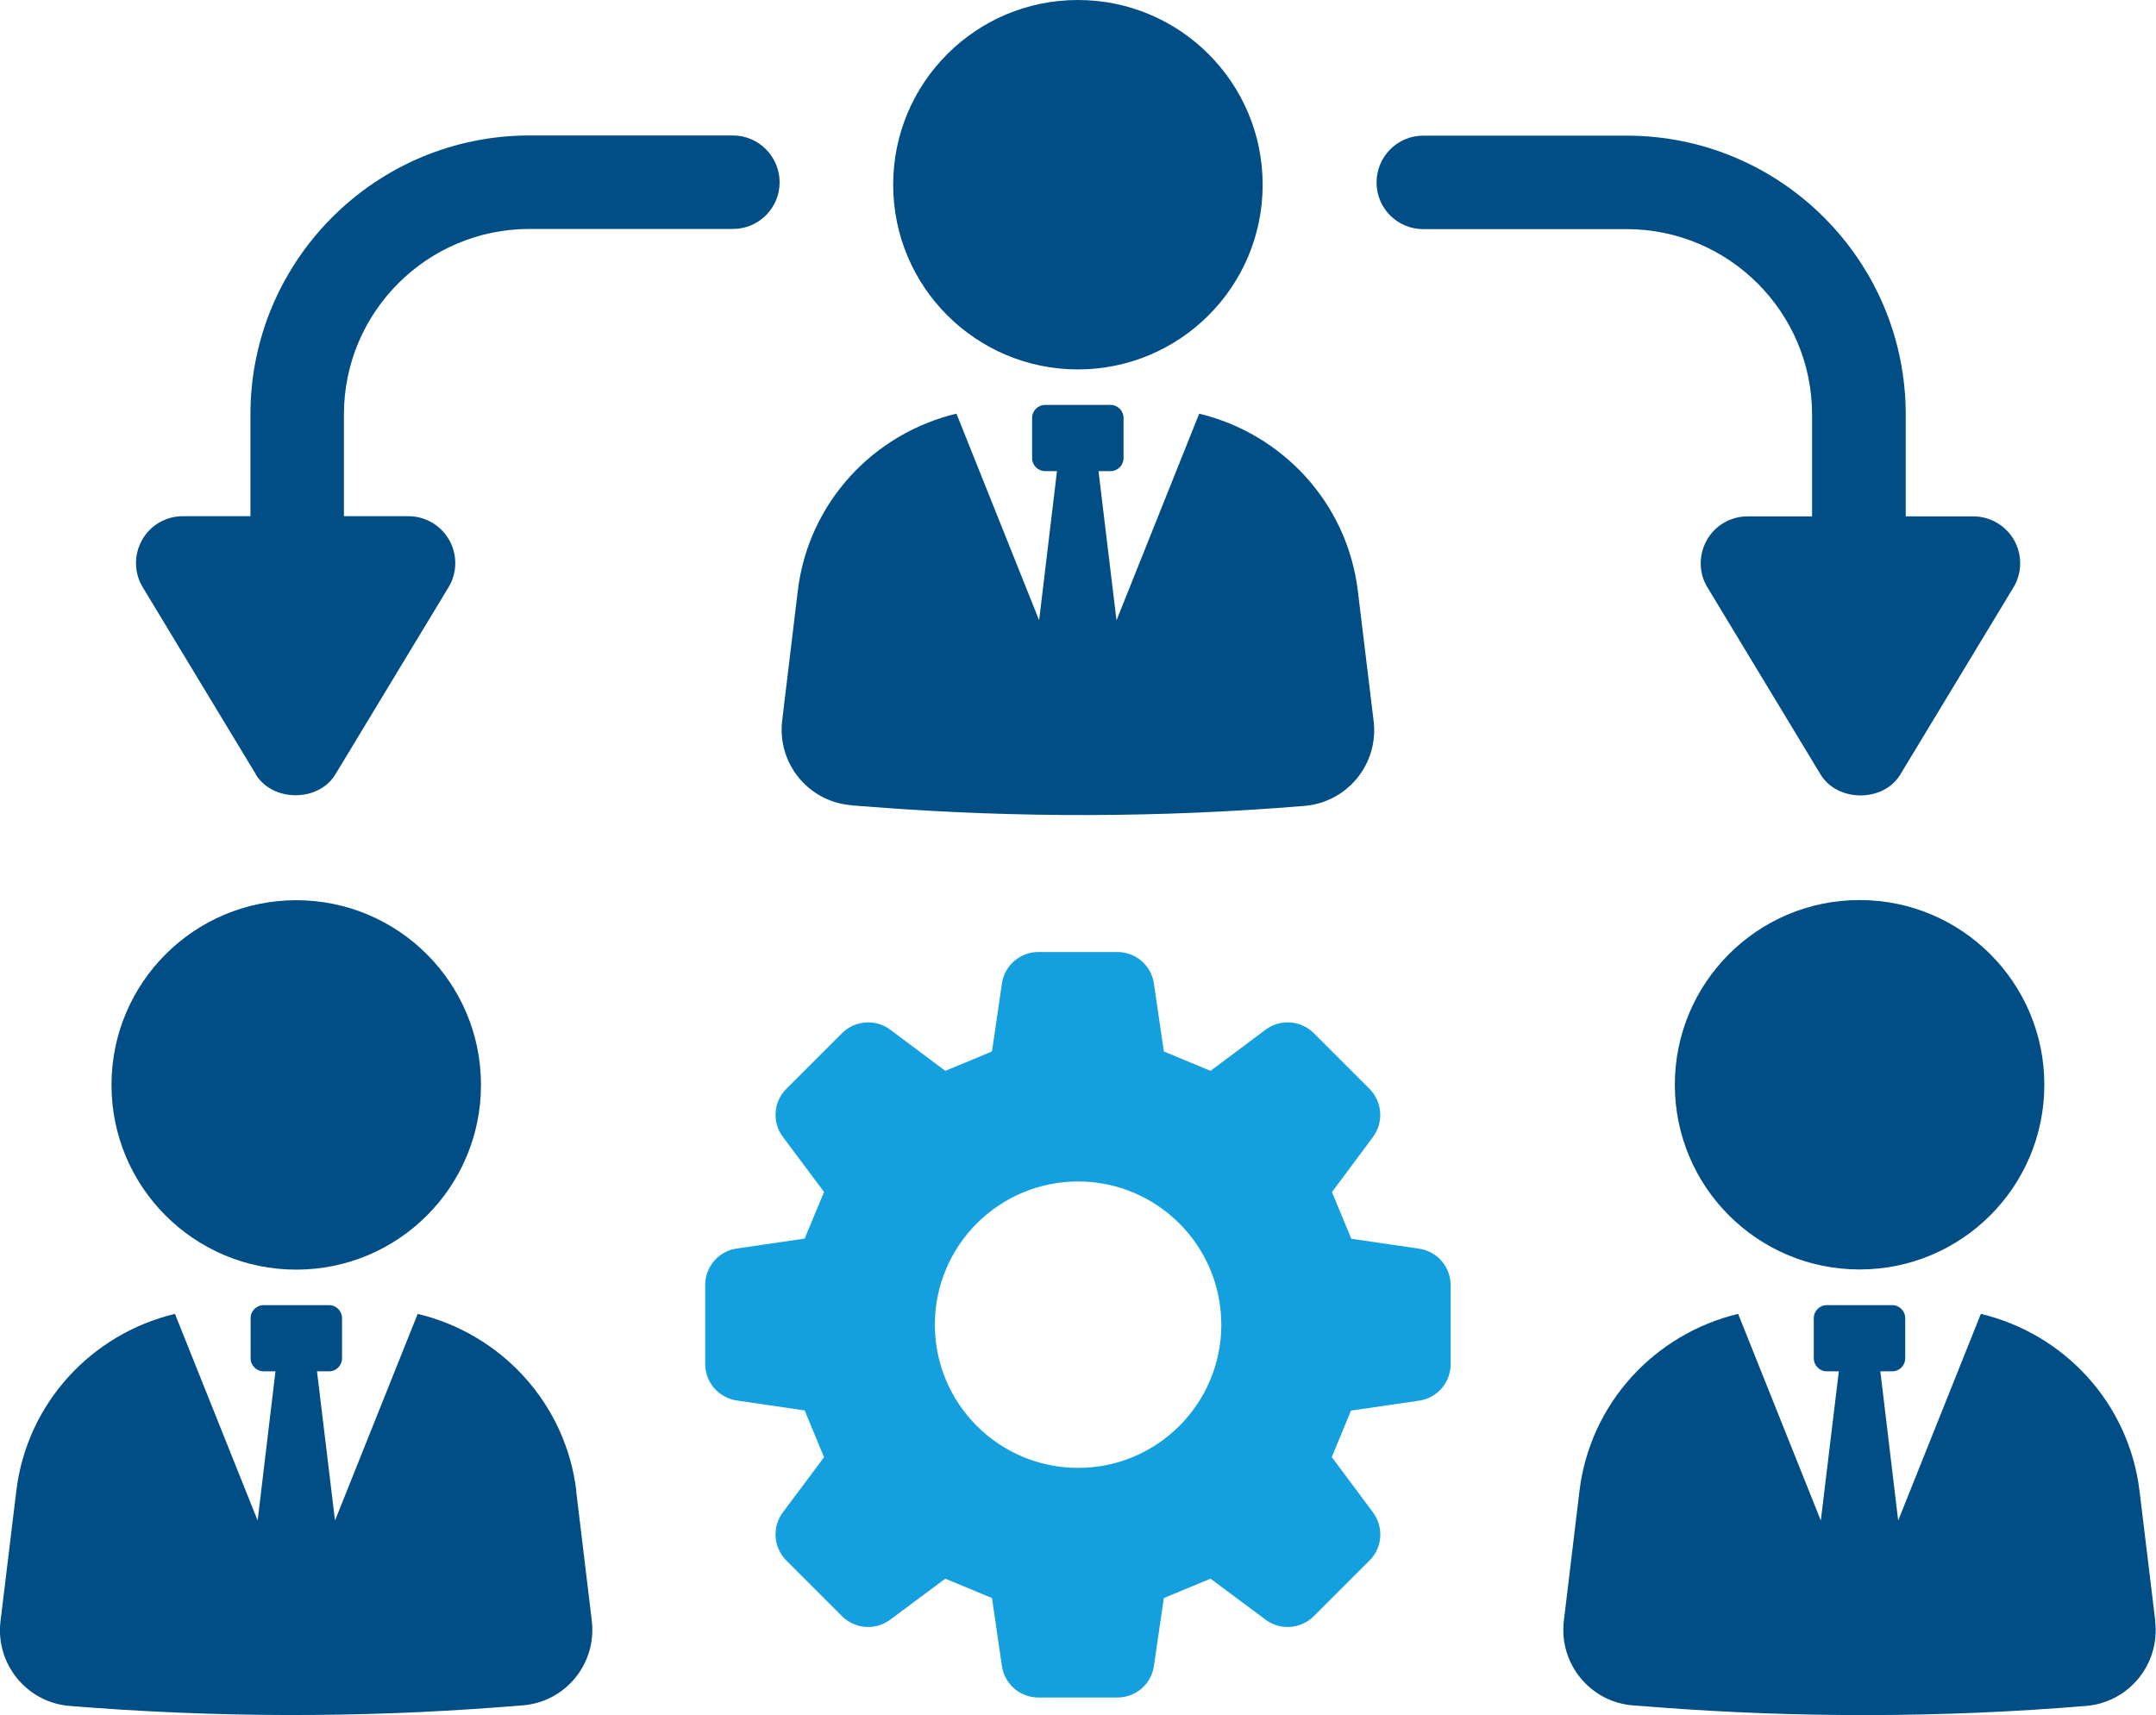 <?xml version="1.0" encoding="UTF-8"?>
<svg id="Layer_2" data-name="Layer 2" xmlns="http://www.w3.org/2000/svg" viewBox="0 0 125.69 100">
  <defs>
    <style>
      .cls-1 {
        fill: #004e85;
      }

      .cls-2 {
        fill: #14a0de;
      }
    </style>
  </defs>
  <g id="Layer_1-2" data-name="Layer 1">
    <g>
      <circle class="cls-1" cx="62.84" cy="10.77" r="10.77"/>
      <path class="cls-1" d="m49.65,46.96c.42.03.86.06,1.32.1,8.35.64,16.74.62,25.08-.07,2.5-.21,4.33-2.45,4.03-4.94l-.92-7.59c-.62-5.14-4.4-9.17-9.25-10.34l-4.82,12.05-1.05-8.7h.7c.42,0,.76-.34.76-.76v-2.34c0-.42-.34-.76-.76-.76h-3.81c-.42,0-.76.34-.76.76v2.34c0,.42.34.76.76.76h.69l-1.04,8.7-4.82-12.05c-4.85,1.16-8.63,5.19-9.25,10.33l-.91,7.56c-.3,2.5,1.53,4.75,4.05,4.94Z"/>
      <path class="cls-1" d="m108.41,52.48c-5.95,0-10.77,4.82-10.77,10.77s4.82,10.77,10.77,10.77,10.77-4.82,10.77-10.77-4.82-10.77-10.77-10.77Z"/>
      <path class="cls-1" d="m125.65,94.53l-.92-7.59c-.62-5.14-4.4-9.17-9.25-10.33l-4.82,12.05-1.04-8.7h.69c.42,0,.76-.34.76-.76v-2.34c0-.42-.34-.76-.76-.76h-3.81c-.42,0-.76.34-.76.76v2.34c0,.42.34.76.76.76h.7l-1.05,8.7-4.82-12.05c-4.84,1.16-8.63,5.19-9.25,10.33l-.91,7.56c-.3,2.5,1.53,4.75,4.05,4.94.42.03.86.06,1.31.1,8.35.64,16.74.62,25.08-.07,2.5-.2,4.33-2.45,4.03-4.94Z"/>
      <path class="cls-1" d="m82.96,13.36h11.87c5.96,0,10.81,4.85,10.81,10.81v5.94h-3.77c-.98,0-1.89.53-2.37,1.39-.48.86-.47,1.91.04,2.75l6.59,10.9c.99,1.64,3.68,1.64,4.66,0l6.59-10.9c.51-.84.52-1.89.04-2.75-.48-.85-1.39-1.39-2.37-1.39h-3.95v-5.94c0-8.97-7.29-16.26-16.26-16.26h-11.87c-1.5,0-2.72,1.22-2.72,2.73s1.22,2.72,2.72,2.72Z"/>
      <path class="cls-1" d="m17.27,74.03c5.95,0,10.77-4.82,10.77-10.77s-4.82-10.77-10.77-10.77-10.77,4.82-10.77,10.77,4.82,10.77,10.77,10.77Z"/>
      <path class="cls-1" d="m33.6,86.94c-.62-5.14-4.4-9.17-9.25-10.33l-4.82,12.05-1.05-8.7h.7c.42,0,.76-.34.76-.76v-2.34c0-.42-.34-.76-.76-.76h-3.81c-.42,0-.76.34-.76.76v2.34c0,.42.34.76.76.76h.69l-1.04,8.7-4.82-12.05c-4.85,1.16-8.63,5.19-9.25,10.33l-.92,7.59c-.3,2.49,1.53,4.74,4.03,4.94,8.34.68,16.74.71,25.08.07.45-.03.89-.07,1.31-.1,2.52-.19,4.35-2.44,4.05-4.94l-.91-7.56Z"/>
      <path class="cls-1" d="m14.9,45.14c.99,1.64,3.68,1.64,4.66,0l6.59-10.9c.51-.84.52-1.89.04-2.75-.48-.85-1.39-1.39-2.37-1.39h-3.77v-5.94c0-5.96,4.85-10.81,10.81-10.81h11.87c1.5,0,2.72-1.22,2.72-2.72s-1.22-2.73-2.72-2.73h-11.87c-8.97,0-16.26,7.3-16.26,16.26v5.94h-3.95c-.98,0-1.89.53-2.37,1.39-.48.86-.47,1.91.04,2.75l6.59,10.9Z"/>
      <path class="cls-2" d="m82.74,72.81l-3.96-.58c-.5-1.2-.63-1.52-1.13-2.72l2.39-3.21c.64-.86.55-2.05-.2-2.81l-3.25-3.25c-.76-.75-1.95-.84-2.81-.2l-3.21,2.4c-1.2-.5-1.52-.63-2.72-1.13l-.58-3.96c-.15-1.06-1.06-1.84-2.13-1.84h-4.6c-1.07,0-1.98.78-2.13,1.84l-.58,3.96c-1.2.5-1.52.63-2.72,1.13l-3.21-2.4c-.85-.64-2.05-.55-2.81.2l-3.25,3.25c-.75.75-.84,1.95-.2,2.8l2.4,3.21c-.5,1.2-.63,1.52-1.13,2.72l-3.96.58c-1.06.15-1.84,1.06-1.84,2.13v4.6c0,1.07.78,1.97,1.84,2.13l3.96.58c.5,1.2.63,1.52,1.13,2.73l-2.4,3.21c-.64.86-.55,2.05.2,2.81l3.25,3.25c.76.75,1.95.84,2.81.2l3.21-2.39c1.2.5,1.52.63,2.72,1.13l.58,3.96c.15,1.06,1.06,1.84,2.13,1.84h4.6c1.07,0,1.98-.78,2.13-1.84l.58-3.96c1.2-.5,1.52-.63,2.72-1.13l3.21,2.39c.85.64,2.05.55,2.81-.2l3.25-3.25c.76-.75.84-1.95.2-2.81l-2.4-3.22c.5-1.2.63-1.52,1.12-2.71l3.97-.58c1.06-.15,1.84-1.06,1.84-2.13v-4.6c0-1.07-.78-1.98-1.84-2.13Zm-19.89,12.78c-4.61,0-8.35-3.74-8.35-8.35s3.74-8.35,8.35-8.35,8.35,3.74,8.35,8.35-3.74,8.35-8.35,8.35Z"/>
    </g>
  </g>
</svg>